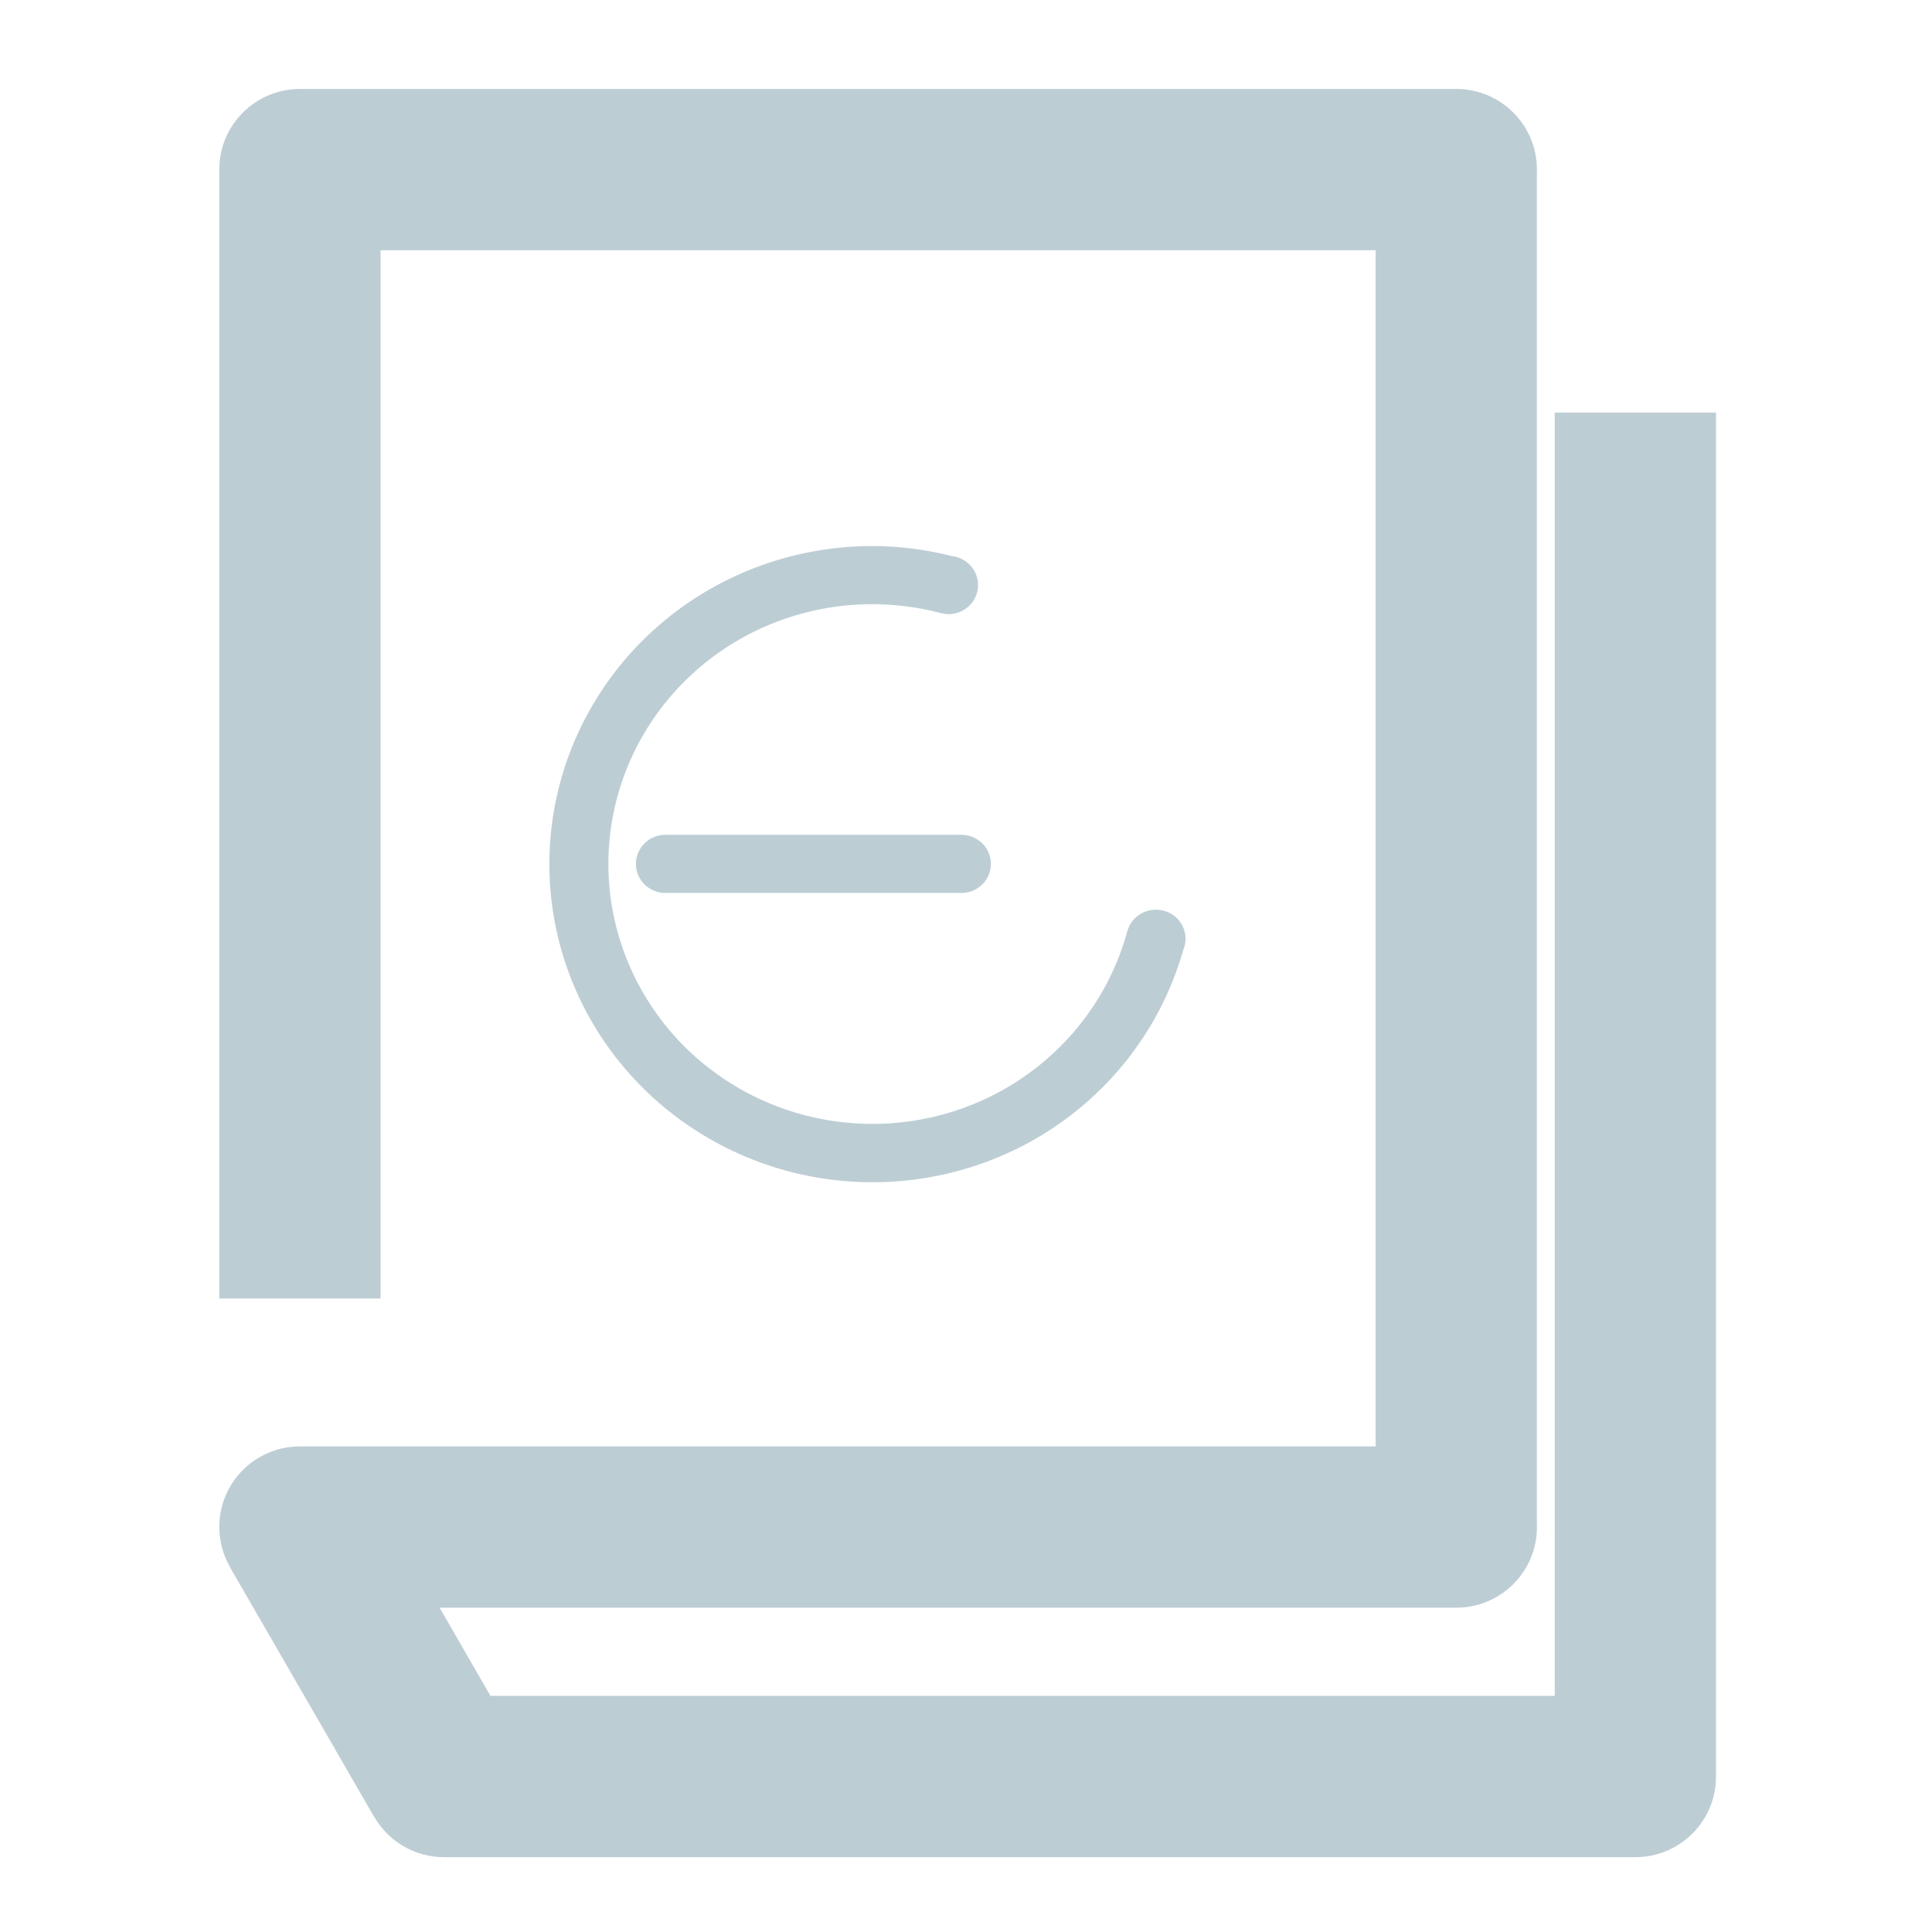 <?xml version="1.0" encoding="UTF-8" standalone="no"?>
<!-- Generator: Gravit.io -->

<svg
   xmlns:dc="http://purl.org/dc/elements/1.1/"
   xmlns:cc="http://creativecommons.org/ns#"
   xmlns:rdf="http://www.w3.org/1999/02/22-rdf-syntax-ns#"
   xmlns:svg="http://www.w3.org/2000/svg"
   xmlns="http://www.w3.org/2000/svg"
   xmlns:sodipodi="http://sodipodi.sourceforge.net/DTD/sodipodi-0.dtd"
   xmlns:inkscape="http://www.inkscape.org/namespaces/inkscape"
   style="isolation:isolate"
   viewBox="0 0 48 48"
   width="48"
   height="48"
   version="1.1"
   id="svg23"
   sodipodi:docname="drive-harddisk.svg"
   inkscape:version="0.92.4 (unknown)">
  <sodipodi:namedview
     pagecolor="#ffffff"
     bordercolor="#666666"
     borderopacity="1"
     objecttolerance="10"
     gridtolerance="10"
     guidetolerance="10"
     inkscape:pageopacity="0"
     inkscape:pageshadow="2"
     inkscape:window-width="640"
     inkscape:window-height="480"
     id="namedview25"
     showgrid="false"
     showguides="true"
     inkscape:guide-bbox="true"
     inkscape:snap-bbox="true"
     inkscape:bbox-paths="true"
     inkscape:bbox-nodes="true"
     inkscape:snap-bbox-edge-midpoints="true"
     inkscape:snap-bbox-midpoints="true"
     inkscape:object-paths="true"
     inkscape:snap-intersection-paths="true"
     inkscape:snap-smooth-nodes="true"
     inkscape:snap-midpoints="true"
     inkscape:snap-object-midpoints="true"
     inkscape:snap-center="true"
     inkscape:zoom="17.687501"
     inkscape:cx="13.531608"
     inkscape:cy="18.225743"
     inkscape:current-layer="svg23" />
  <defs
     id="defs5">
    <clipPath
       id="_clipPath_Sd08GpmkdqIAy1UR239YV2vyPFIZuRyU">
      <rect
         width="48"
         height="48"
         id="rect2" />
    </clipPath>
  </defs>
  <g
     transform="matrix(3.78,0,0,3.78,-0.337,-1074.404)"
     id="g2500"
     style="fill:#bdcdd4">
    <path
       sodipodi:nodetypes="ssccccccccccccccccccccccccccccccccccccscccccccccccccsscccccccccccccccccccccccccccccccscccccccccccsccccccs"
       inkscape:connector-curvature="0"
       id="path1264-4-0-3-3"
       transform="matrix(0.265,0,0,0.265,0,284.3)"
       d="m 7.775,1.957 c -1.105,-1.3e-6 -2,0.895 -2,2 v 4 4 4 4 4 4 4 H 9.775 v -4 -4 -4 -4 -4 -4 -2 h 2 6 4 4 4 4 0.68 v 2 4 4 4 4 4 4 3.668 h -1.998 -4 -4 -4 -4 -4.682 -4 c -1.105,0 -2,0.895 -2,2 8.234e-4,0.351 0.094,0.695 0.27,0.998 l -0.002,0.002 2,3.463 1.572,2.725 0.002,-0.002 c 0.356,0.619 1.016,1.001 1.73,1.002 h 6 4 4 4 4 4 3.551 c 1.105,0 2,-0.895 2,-2 v -4 -4 -5.83 -4 -4 -4 -4 -4 h -4 v 4 4 4 4 4 5.83 4 2 h -1.551 -4 -4 -4 -4 -4 -4.846 l -0.994,-1.725 -0.268,-0.463 h 5.217 4 4 4 4 4 c 1.105,0 2,-0.895 2,-2 -4.68e-4,-0.016 -0.001,-0.031 -0.002,-0.047 v -5.783 -3.838 -4 -4 -4 -4 -4 -3.961 c 7.78e-4,-0.013 0.001,-0.026 0.002,-0.039 0,-1.105 -0.895,-2 -2,-2 h -2.682 -4 -4 -4 -4 -6 z"
       style="opacity:1;vector-effect:none;fill:#bdcdd4;fill-opacity:1;fill-rule:evenodd;stroke:none;stroke-width:0.029;stroke-linecap:butt;stroke-linejoin:miter;stroke-miterlimit:4;stroke-dasharray:none;stroke-dashoffset:0;stroke-opacity:1;paint-order:normal" />
    <path
       inkscape:export-ydpi="300"
       inkscape:export-xdpi="300"
       inkscape:connector-curvature="0"
       id="path931-4"
       d="m 5.743,287.824 v 3.6e-4 a 2.124,2.091 0 0 0 -0.981,0.278 2.124,2.091 0 0 0 -0.777,2.857 2.124,2.091 0 0 0 2.901,0.765 2.124,2.091 0 0 0 0.98,-1.246 0.194,0.191 0 0 0 1.828e-4,-3.6e-4 0.194,0.191 0 0 0 0.015,-0.074 0.194,0.191 0 0 0 -0.194,-0.191 0.194,0.191 0 0 0 -0.188,0.141 l -3.771e-4,-0.001 a 1.735,1.708 0 0 1 -0.808,1.039 1.735,1.708 0 0 1 -2.37,-0.625 1.735,1.708 0 0 1 0.635,-2.334 1.735,1.708 0 0 1 1.318,-0.169 l -3.772e-4,-7.2e-4 a 0.194,0.191 0 0 0 0.05,0.007 0.194,0.191 0 0 0 0.194,-0.191 0.194,0.191 0 0 0 -0.17,-0.19 2.124,2.091 0 0 0 -0.605,-0.065 z m -1.28,1.897 a 0.194,0.191 0 0 0 -0.194,0.191 0.194,0.191 0 0 0 0.194,0.191 h 0.389 0.389 0.389 0.389 0.389 a 0.194,0.191 0 0 0 0.194,-0.191 0.194,0.191 0 0 0 -0.194,-0.191 H 6.019 5.63 5.241 4.852 Z"
       style="opacity:1;vector-effect:none;fill:#bdcdd4;fill-opacity:1;fill-rule:evenodd;stroke:none;stroke-width:0.003;stroke-linecap:butt;stroke-linejoin:miter;stroke-miterlimit:4;stroke-dasharray:none;stroke-dashoffset:0;stroke-opacity:1;paint-order:normal" />
  </g>
</svg>
